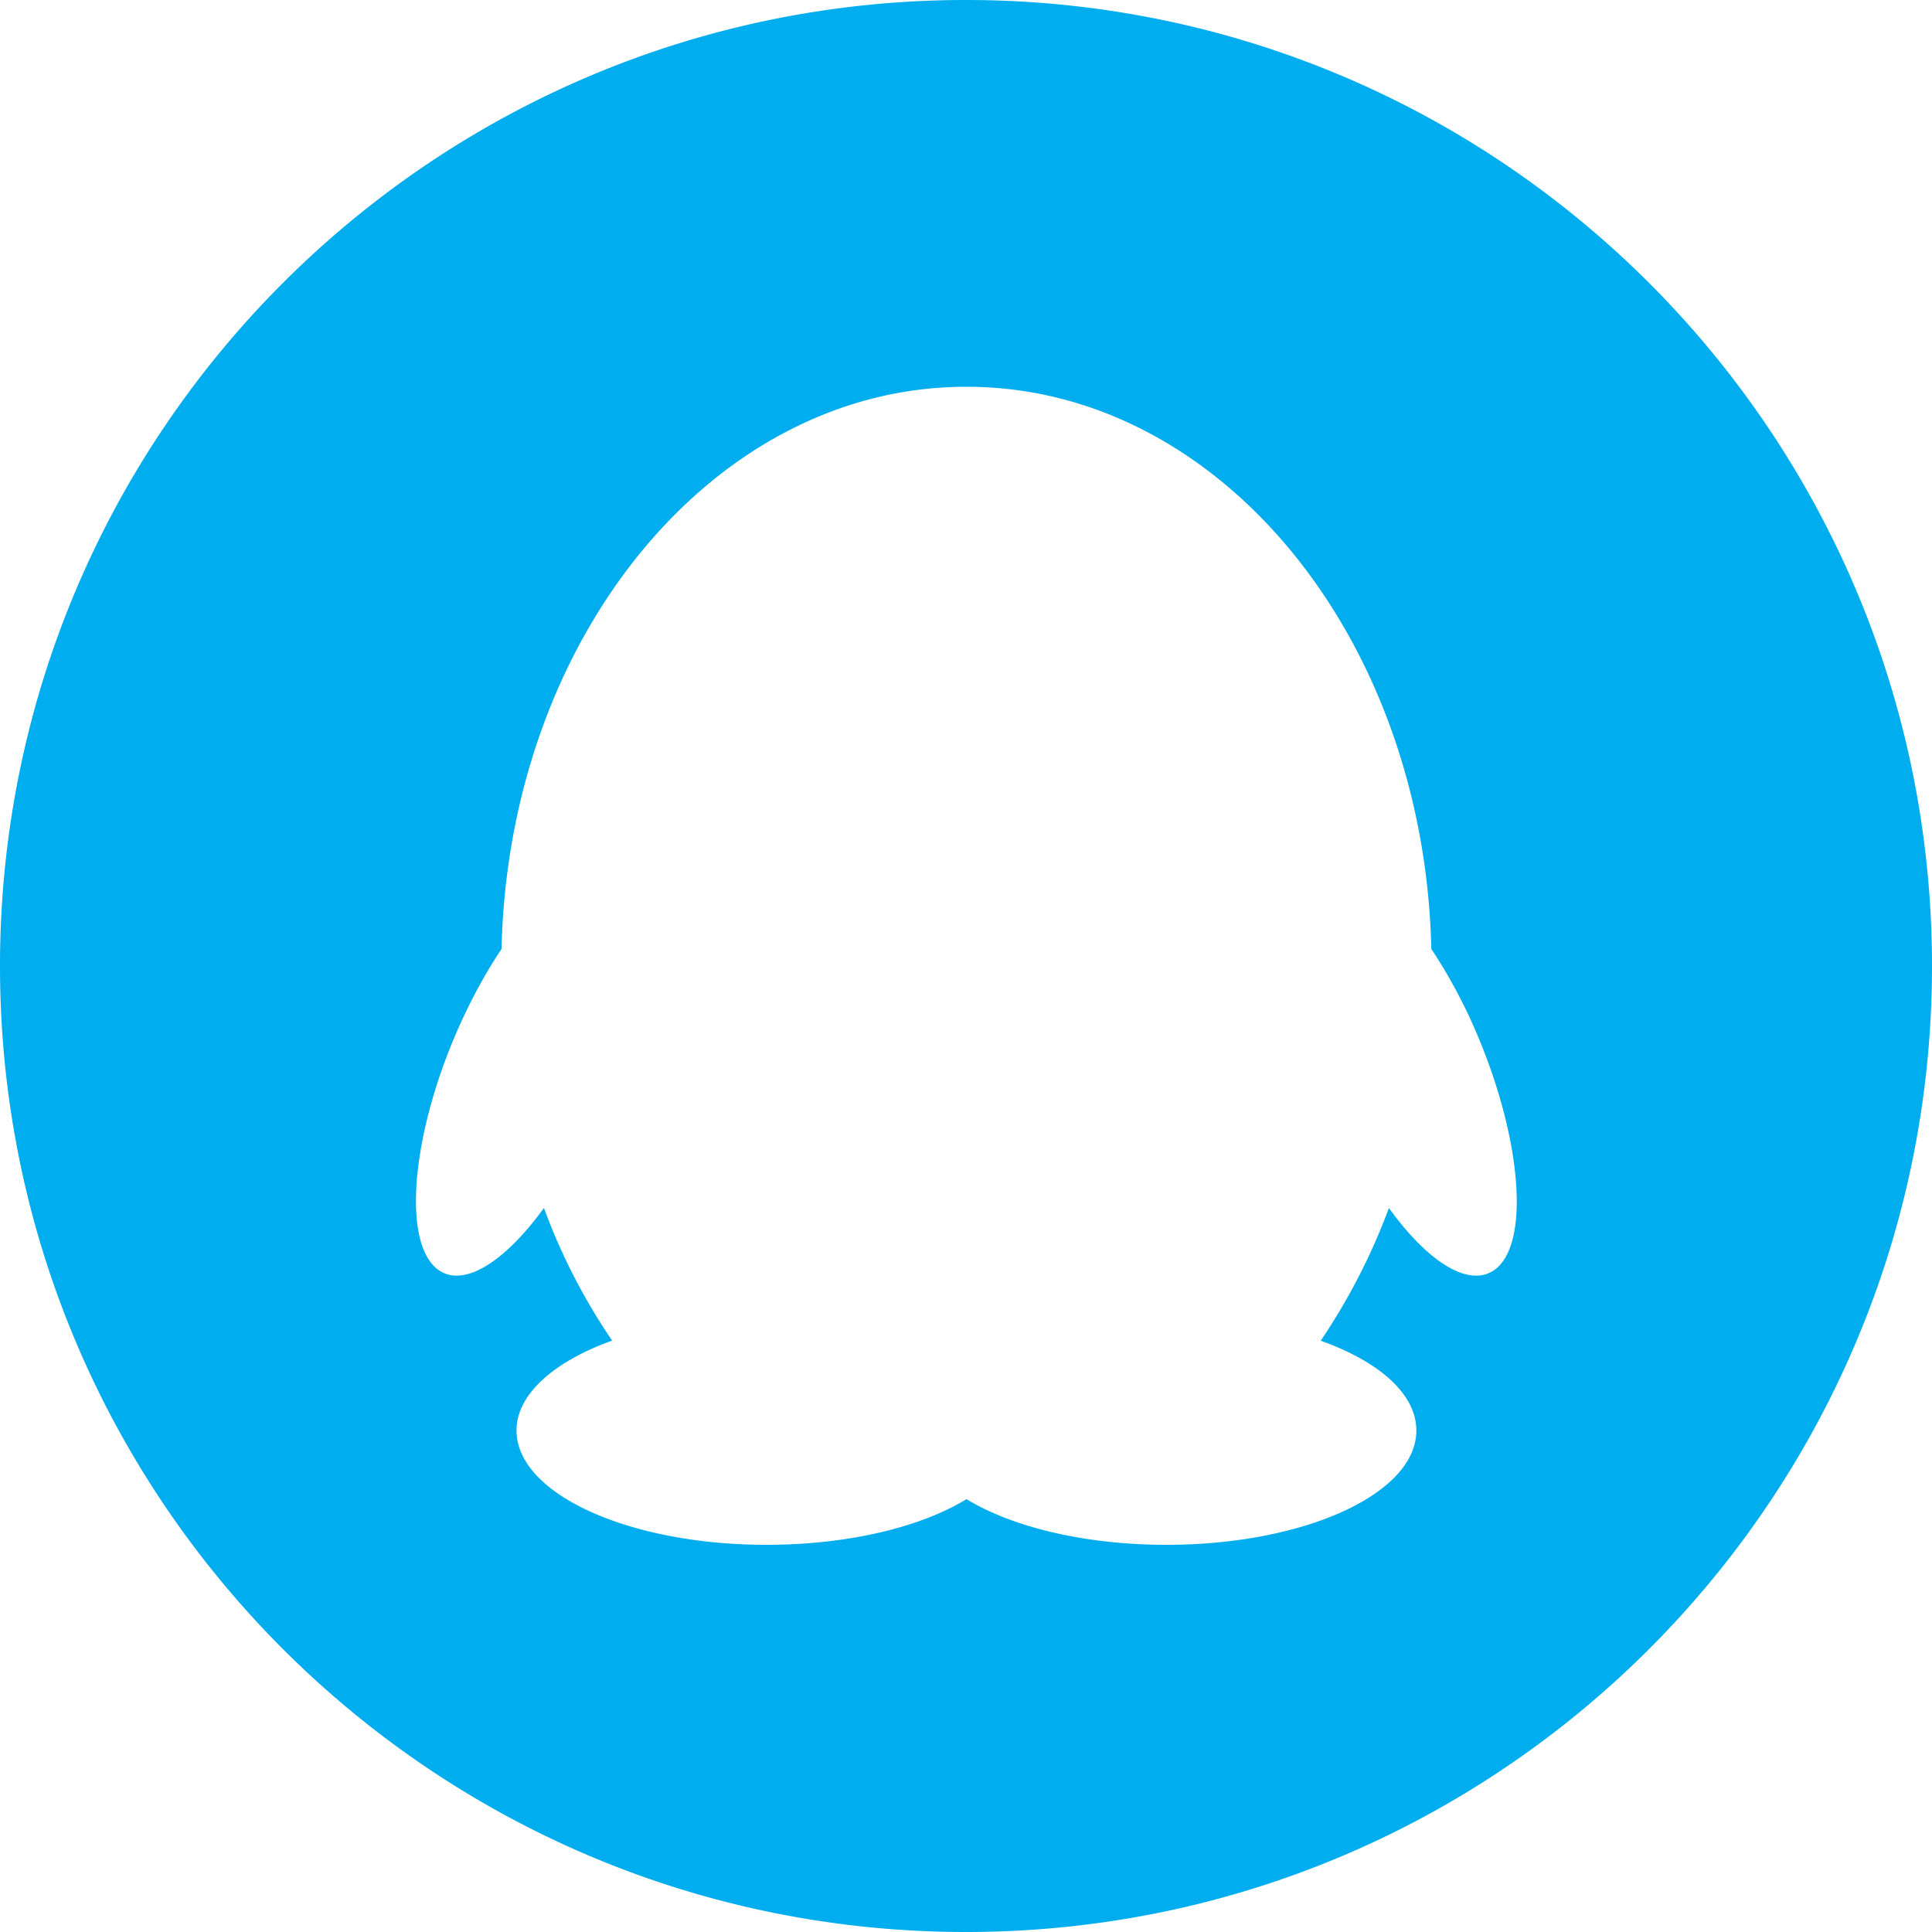 <?xml version="1.0" standalone="no"?><!DOCTYPE svg PUBLIC "-//W3C//DTD SVG 1.1//EN" "http://www.w3.org/Graphics/SVG/1.1/DTD/svg11.dtd"><svg t="1583059684616" class="icon" viewBox="0 0 1024 1024" version="1.1" xmlns="http://www.w3.org/2000/svg" p-id="2459" width="40" height="40" xmlns:xlink="http://www.w3.org/1999/xlink"><defs><style type="text/css"></style></defs><path d="M512 0C229.222 0 0 229.222 0 512s229.222 512 512 512 512-229.222 512-512S794.778 0 512 0z m281.907 671.59c-13.261 12.288-35.942-1.126-57.754-31.334-9.472 25.6-21.811 49.152-36.147 70.349 30.822 11.008 50.688 28.16 50.688 47.616 0 33.485-59.29 60.57-132.454 60.57-43.418 0-81.766-9.472-105.984-24.218-24.064 14.746-62.618 24.218-106.035 24.218-73.216 0-132.454-27.136-132.454-60.621 0-19.149 19.814-36.557 50.688-47.616a320.461 320.461 0 0 1-36.147-70.298c-21.811 30.003-44.544 43.674-57.754 31.334-18.074-16.998-11.264-76.954 15.667-133.786 6.144-13.005 12.8-24.678 19.61-34.816 3.738-165.325 112.64-297.984 246.17-297.984h0.461c133.53 0 242.432 132.454 246.17 297.984 6.81 10.138 13.414 21.811 19.61 34.816 26.624 56.832 33.741 116.787 15.667 133.786z" fill="#00ADEF" p-id="2460"></path></svg>